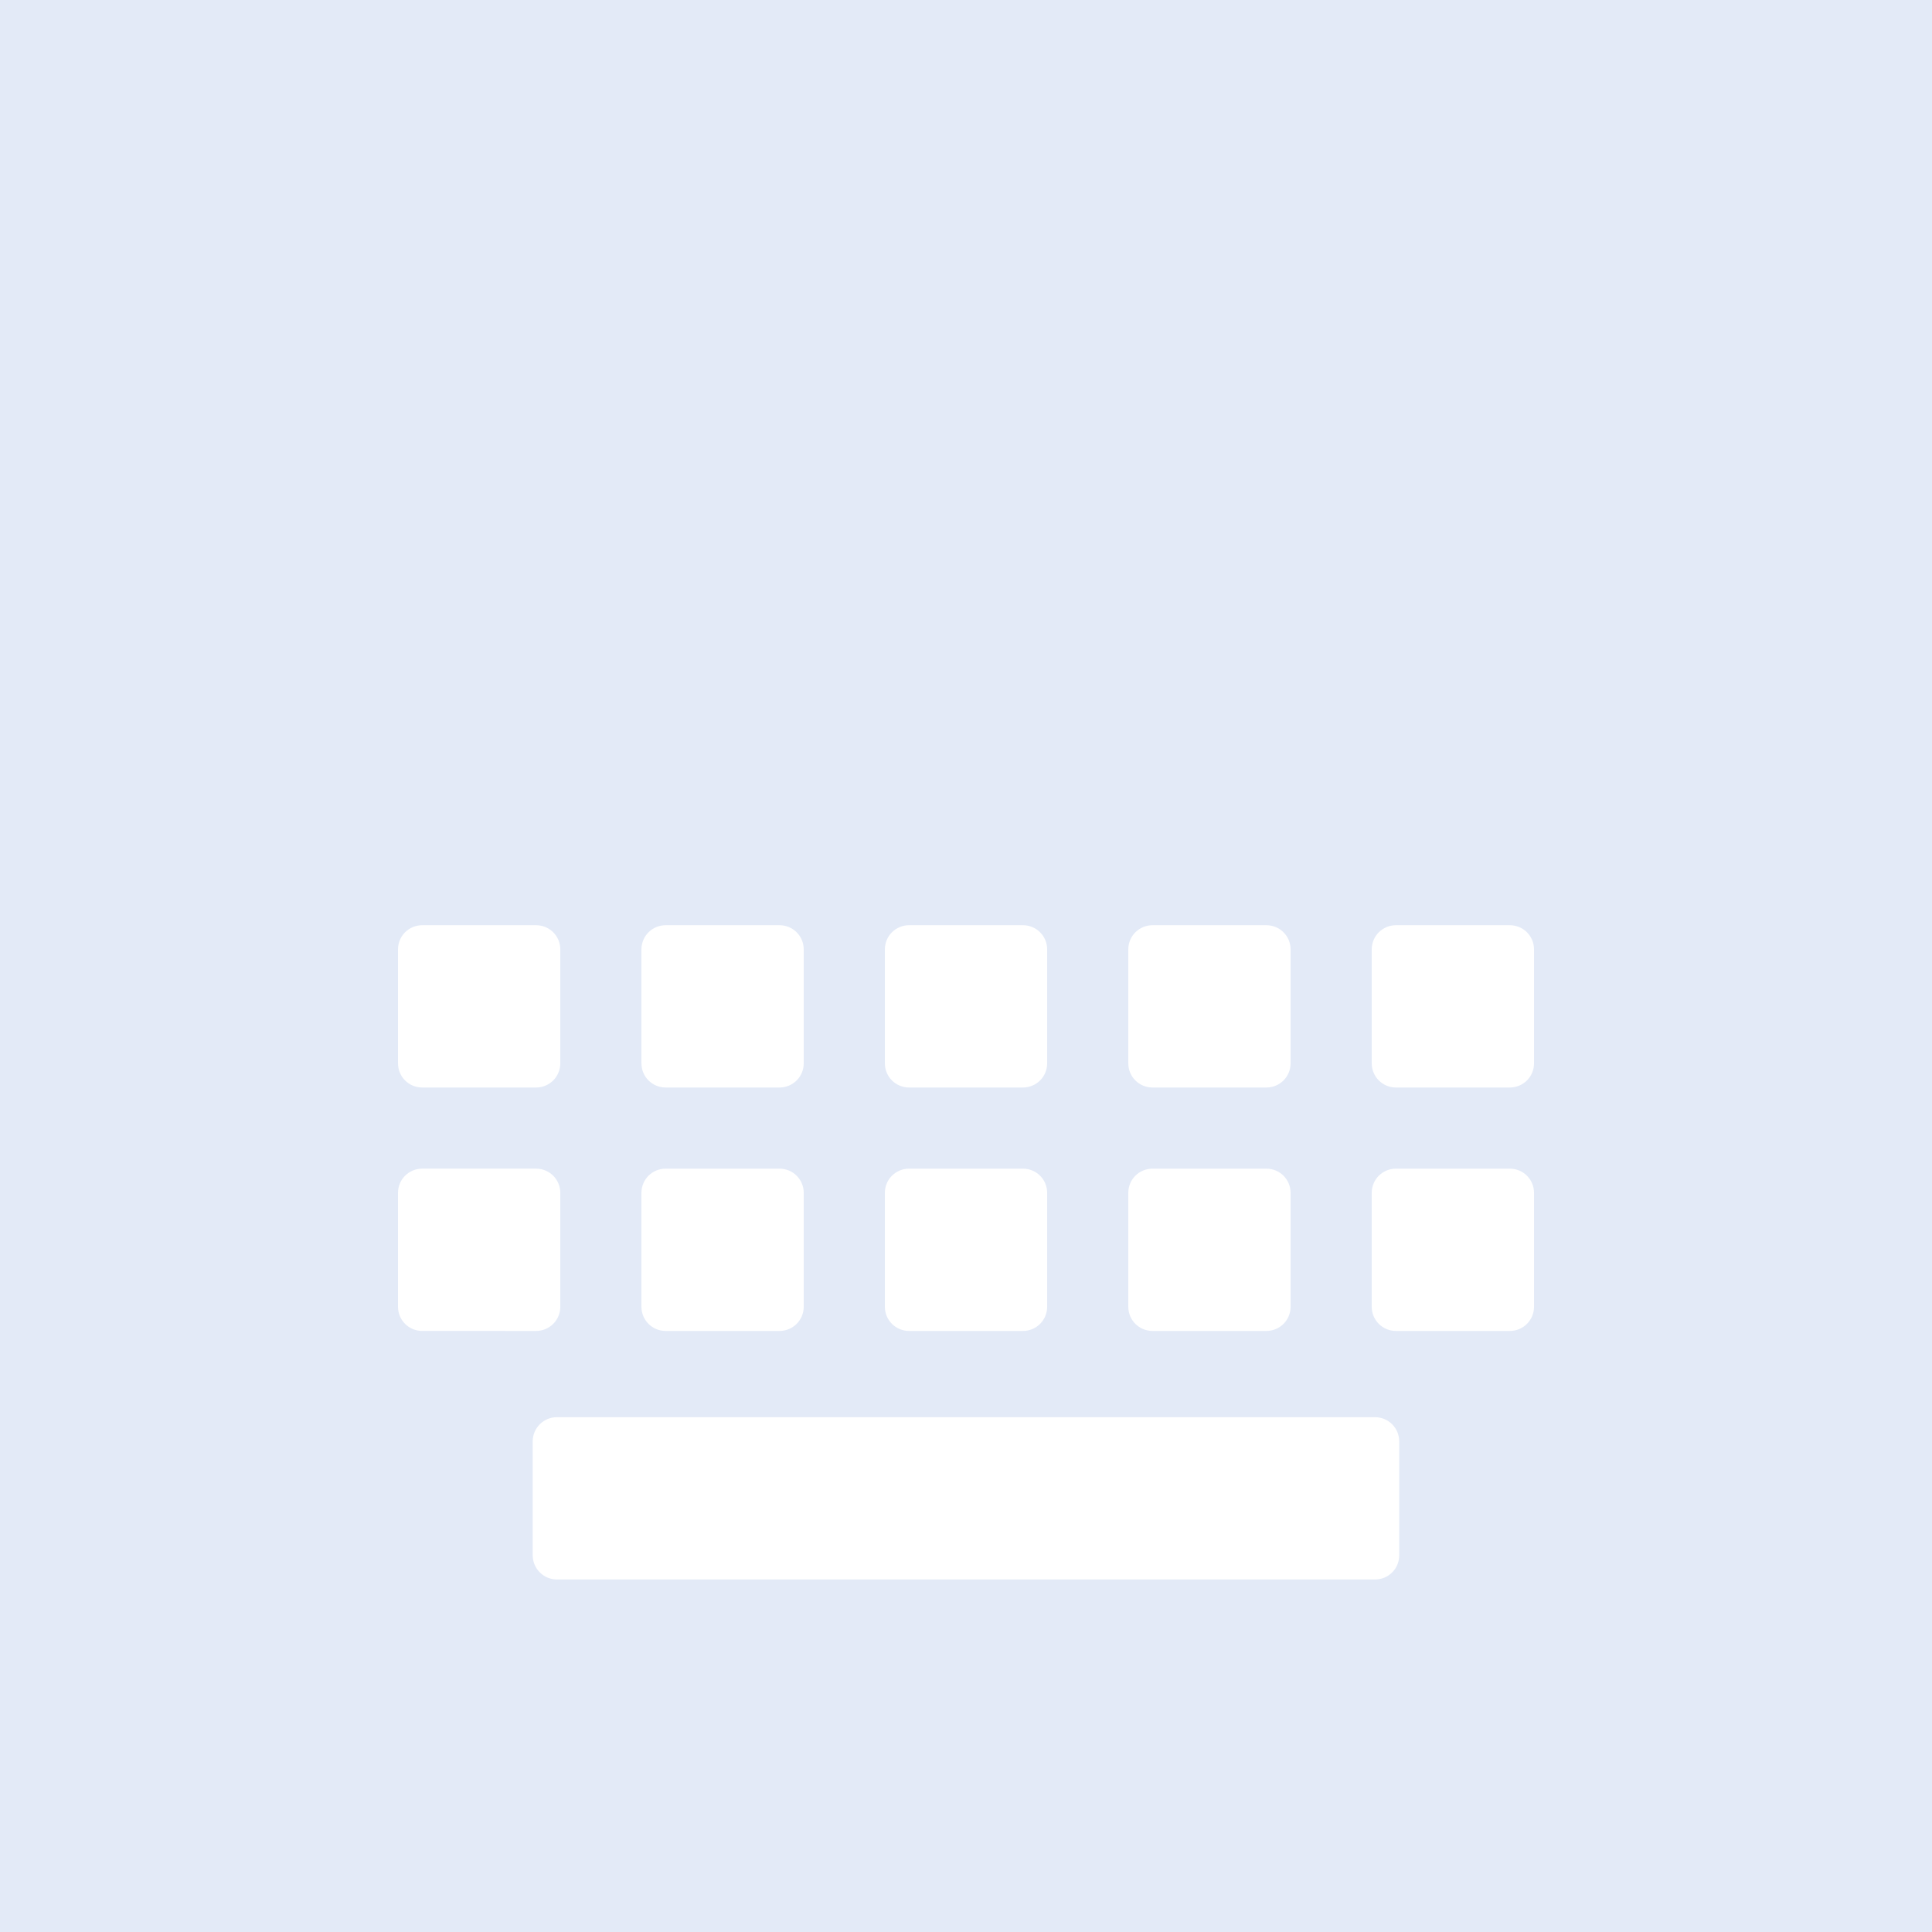 <?xml version="1.0" encoding="UTF-8" standalone="no"?>
<!-- Created with Inkscape (http://www.inkscape.org/) -->

<svg
   width="256"
   height="256"
   viewBox="0 0 67.733 67.733"
   version="1.1"
   id="svg3719"
   sodipodi:docname="Mboard_bg.svg"
   inkscape:version="1.2.2 (b0a84865, 2022-12-01)"
   inkscape:export-filename="Mboard.png"
   inkscape:export-xdpi="192"
   inkscape:export-ydpi="192"
   xmlns:inkscape="http://www.inkscape.org/namespaces/inkscape"
   xmlns:sodipodi="http://sodipodi.sourceforge.net/DTD/sodipodi-0.dtd"
   xmlns:xlink="http://www.w3.org/1999/xlink"
   xmlns="http://www.w3.org/2000/svg"
   xmlns:svg="http://www.w3.org/2000/svg"
   xmlns:rdf="http://www.w3.org/1999/02/22-rdf-syntax-ns#"
   xmlns:cc="http://creativecommons.org/ns#"
   xmlns:dc="http://purl.org/dc/elements/1.1/">
  <defs
     id="defs3713">
    <linearGradient
       inkscape:collect="always"
       id="linearGradient5622">
      <stop
         style="stop-color:#000000;stop-opacity:0.125;"
         offset="0"
         id="stop5618" />
      <stop
         style="stop-color:#000000;stop-opacity:0;"
         offset="1"
         id="stop5620" />
    </linearGradient>
    <filter
       style="color-interpolation-filters:sRGB"
       inkscape:label="Drop Shadow"
       id="filter5533"
       x="-0.034"
       y="-0.049"
       width="1.076"
       height="1.108">
      <feFlood
         flood-opacity="0.498"
         flood-color="rgb(0,0,0)"
         result="flood"
         id="feFlood5523" />
      <feComposite
         in="flood"
         in2="SourceGraphic"
         operator="in"
         result="composite1"
         id="feComposite5525" />
      <feGaussianBlur
         in="composite1"
         stdDeviation="0.2"
         result="blur"
         id="feGaussianBlur5527" />
      <feOffset
         dx="0.1"
         dy="0.1"
         result="offset"
         id="feOffset5529" />
      <feComposite
         in="SourceGraphic"
         in2="offset"
         operator="over"
         result="composite2"
         id="feComposite5531" />
    </filter>
    <filter
       style="color-interpolation-filters:sRGB"
       inkscape:label="Drop Shadow"
       id="filter888"
       x="-0.074"
       y="-0.086"
       width="1.179"
       height="1.171">
      <feFlood
         flood-opacity="0.25"
         flood-color="rgb(0,0,0)"
         result="flood"
         id="feFlood878" />
      <feComposite
         in="flood"
         in2="SourceGraphic"
         operator="in"
         result="composite1"
         id="feComposite880" />
      <feGaussianBlur
         in="composite1"
         stdDeviation="0.5"
         result="blur"
         id="feGaussianBlur882" />
      <feOffset
         dx="0.5"
         dy="0"
         result="offset"
         id="feOffset884" />
      <feComposite
         in="SourceGraphic"
         in2="offset"
         operator="over"
         result="composite2"
         id="feComposite886" />
    </filter>
    <linearGradient
       inkscape:collect="always"
       xlink:href="#linearGradient5622"
       id="linearGradient5624"
       x1="36.362"
       y1="212.815"
       x2="50.8"
       y2="250.433"
       gradientUnits="userSpaceOnUse"
       gradientTransform="translate(0,-21.167)" />
    <clipPath
       clipPathUnits="userSpaceOnUse"
       id="clipPath2477">
      <path
         style="fill:#e1e1e1;fill-opacity:1;stroke:none;stroke-width:0.265px;stroke-linecap:butt;stroke-linejoin:miter;stroke-opacity:1"
         d="m 33.867,205.807 24.144,23.46 h 9.723 V 161.533 H 41.874 l -8.008,23.429 z"
         id="path2479"
         sodipodi:nodetypes="ccccccc" />
    </clipPath>
  </defs>
  <sodipodi:namedview
     id="base"
     pagecolor="#ffffff"
     bordercolor="#666666"
     borderopacity="1.0"
     inkscape:pageopacity="0.0"
     inkscape:pageshadow="2"
     inkscape:zoom="2.080706"
     inkscape:cx="123.99637"
     inkscape:cy="152.11183"
     inkscape:document-units="mm"
     inkscape:current-layer="layer1"
     showgrid="false"
     units="px"
     inkscape:measure-start="0,0"
     inkscape:measure-end="0,0"
     inkscape:snap-page="false"
     inkscape:window-width="2560"
     inkscape:window-height="1295"
     inkscape:window-x="0"
     inkscape:window-y="25"
     inkscape:window-maximized="0"
     inkscape:snap-object-midpoints="true"
     inkscape:showpageshadow="0"
     inkscape:pagecheckerboard="1"
     inkscape:deskcolor="#d1d1d1" />
  <g
     inkscape:label="Layer 1"
     inkscape:groupmode="layer"
     id="layer1"
     transform="translate(0,-161.533)">
    <rect
       style="fill:#e3eaf7;stroke:none;stroke-width:3.175;stroke-opacity:0.8;paint-order:stroke markers fill;fill-opacity:1"
       id="rect5515"
       width="67.733"
       height="67.733"
       x="0"
       y="161.533" />
    <g
       id="g3416"
       transform="matrix(4.064,0,0,4.064,-14.901,153.915)"
       style="fill:#ffffff;fill-opacity:1;stroke:none">
      <g
         id="g3388"
         style="fill:#ffffff;fill-opacity:1;stroke:none">
        <path
           id="rect3365"
           style="fill:#ffffff;fill-opacity:1;stroke:none;stroke-width:0.562;stroke-opacity:0.8;paint-order:stroke markers fill"
           d="m 7.309,9.856 h 0.982 c 0.116,0 0.209,0.093 0.209,0.209 v 0.982 c 0,0.116 -0.093,0.209 -0.209,0.209 H 7.309 c -0.116,0 -0.209,-0.093 -0.209,-0.209 v -0.982 c 0,-0.116 0.093,-0.209 0.209,-0.209 z" />
        <path
           id="rect3362"
           style="fill:#ffffff;fill-opacity:1;stroke:none;stroke-width:0.562;stroke-opacity:0.8;paint-order:stroke markers fill"
           d="m 9.409,9.856 h 0.982 c 0.116,0 0.209,0.093 0.209,0.209 v 0.982 c 0,0.116 -0.093,0.209 -0.209,0.209 H 9.409 c -0.116,0 -0.209,-0.093 -0.209,-0.209 v -0.982 c 0,-0.116 0.093,-0.209 0.209,-0.209 z" />
        <path
           id="rect3359"
           style="fill:#ffffff;fill-opacity:1;stroke:none;stroke-width:0.562;stroke-opacity:0.8;paint-order:stroke markers fill"
           d="m 11.509,9.856 h 0.982 c 0.116,0 0.209,0.093 0.209,0.209 v 0.982 c 0,0.116 -0.093,0.209 -0.209,0.209 H 11.509 C 11.393,11.256 11.3,11.163 11.3,11.047 v -0.982 c 0,-0.116 0.093,-0.209 0.209,-0.209 z" />
        <path
           id="rect3356"
           style="fill:#ffffff;fill-opacity:1;stroke:none;stroke-width:0.562;stroke-opacity:0.8;paint-order:stroke markers fill"
           d="m 13.609,9.856 h 0.982 c 0.116,0 0.209,0.093 0.209,0.209 v 0.982 c 0,0.116 -0.093,0.209 -0.209,0.209 h -0.982 c -0.116,0 -0.209,-0.093 -0.209,-0.209 v -0.982 c 0,-0.116 0.093,-0.209 0.209,-0.209 z" />
        <path
           id="rect3353"
           style="fill:#ffffff;fill-opacity:1;stroke:none;stroke-width:0.562;stroke-opacity:0.8;paint-order:stroke markers fill"
           d="m 15.709,9.856 h 0.982 c 0.116,0 0.209,0.093 0.209,0.209 v 0.982 c 0,0.116 -0.093,0.209 -0.209,0.209 H 15.709 C 15.593,11.256 15.5,11.163 15.5,11.047 v -0.982 c 0,-0.116 0.093,-0.209 0.209,-0.209 z" />
        <path
           id="rect3350"
           style="fill:#ffffff;fill-opacity:1;stroke:none;stroke-width:0.562;stroke-opacity:0.8;paint-order:stroke markers fill"
           d="M 7.309,11.956 H 8.291 c 0.116,0 0.209,0.093 0.209,0.209 v 0.982 c 0,0.116 -0.093,0.209 -0.209,0.209 H 7.309 c -0.116,0 -0.209,-0.093 -0.209,-0.209 v -0.982 c 0,-0.116 0.093,-0.209 0.209,-0.209 z" />
        <path
           id="rect3347"
           style="fill:#ffffff;fill-opacity:1;stroke:none;stroke-width:0.562;stroke-opacity:0.8;paint-order:stroke markers fill"
           d="m 9.409,11.956 h 0.982 c 0.116,0 0.209,0.093 0.209,0.209 v 0.982 c 0,0.116 -0.093,0.209 -0.209,0.209 H 9.409 c -0.116,0 -0.209,-0.093 -0.209,-0.209 v -0.982 c 0,-0.116 0.093,-0.209 0.209,-0.209 z" />
        <path
           id="rect3344"
           style="fill:#ffffff;fill-opacity:1;stroke:none;stroke-width:0.562;stroke-opacity:0.8;paint-order:stroke markers fill"
           d="m 11.509,11.956 h 0.982 c 0.116,0 0.209,0.093 0.209,0.209 v 0.982 c 0,0.116 -0.093,0.209 -0.209,0.209 H 11.509 C 11.393,13.356 11.3,13.263 11.3,13.147 v -0.982 c 0,-0.116 0.093,-0.209 0.209,-0.209 z" />
        <path
           id="rect3341"
           style="fill:#ffffff;fill-opacity:1;stroke:none;stroke-width:0.562;stroke-opacity:0.8;paint-order:stroke markers fill"
           d="m 13.609,11.956 h 0.982 c 0.116,0 0.209,0.093 0.209,0.209 v 0.982 c 0,0.116 -0.093,0.209 -0.209,0.209 h -0.982 c -0.116,0 -0.209,-0.093 -0.209,-0.209 v -0.982 c 0,-0.116 0.093,-0.209 0.209,-0.209 z" />
        <path
           id="rect3338"
           style="fill:#ffffff;fill-opacity:1;stroke:none;stroke-width:0.562;stroke-opacity:0.8;paint-order:stroke markers fill"
           d="m 15.709,11.956 h 0.982 c 0.116,0 0.209,0.093 0.209,0.209 v 0.982 c 0,0.116 -0.093,0.209 -0.209,0.209 H 15.709 C 15.593,13.356 15.5,13.263 15.5,13.147 v -0.982 c 0,-0.116 0.093,-0.209 0.209,-0.209 z" />
      </g>
      <path
         id="rect3335"
         style="fill:#ffffff;fill-opacity:1;stroke:none;stroke-width:0.562;stroke-opacity:0.8;paint-order:stroke markers fill"
         d="m 8.471,14.1 h 7.057 c 0.116,0 0.209,0.093 0.209,0.209 v 0.982 C 15.738,15.407 15.644,15.5 15.529,15.5 H 8.471 C 8.356,15.5 8.262,15.407 8.262,15.291 V 14.309 C 8.262,14.193 8.356,14.1 8.471,14.1 Z" />
    </g>
  </g>
</svg>
